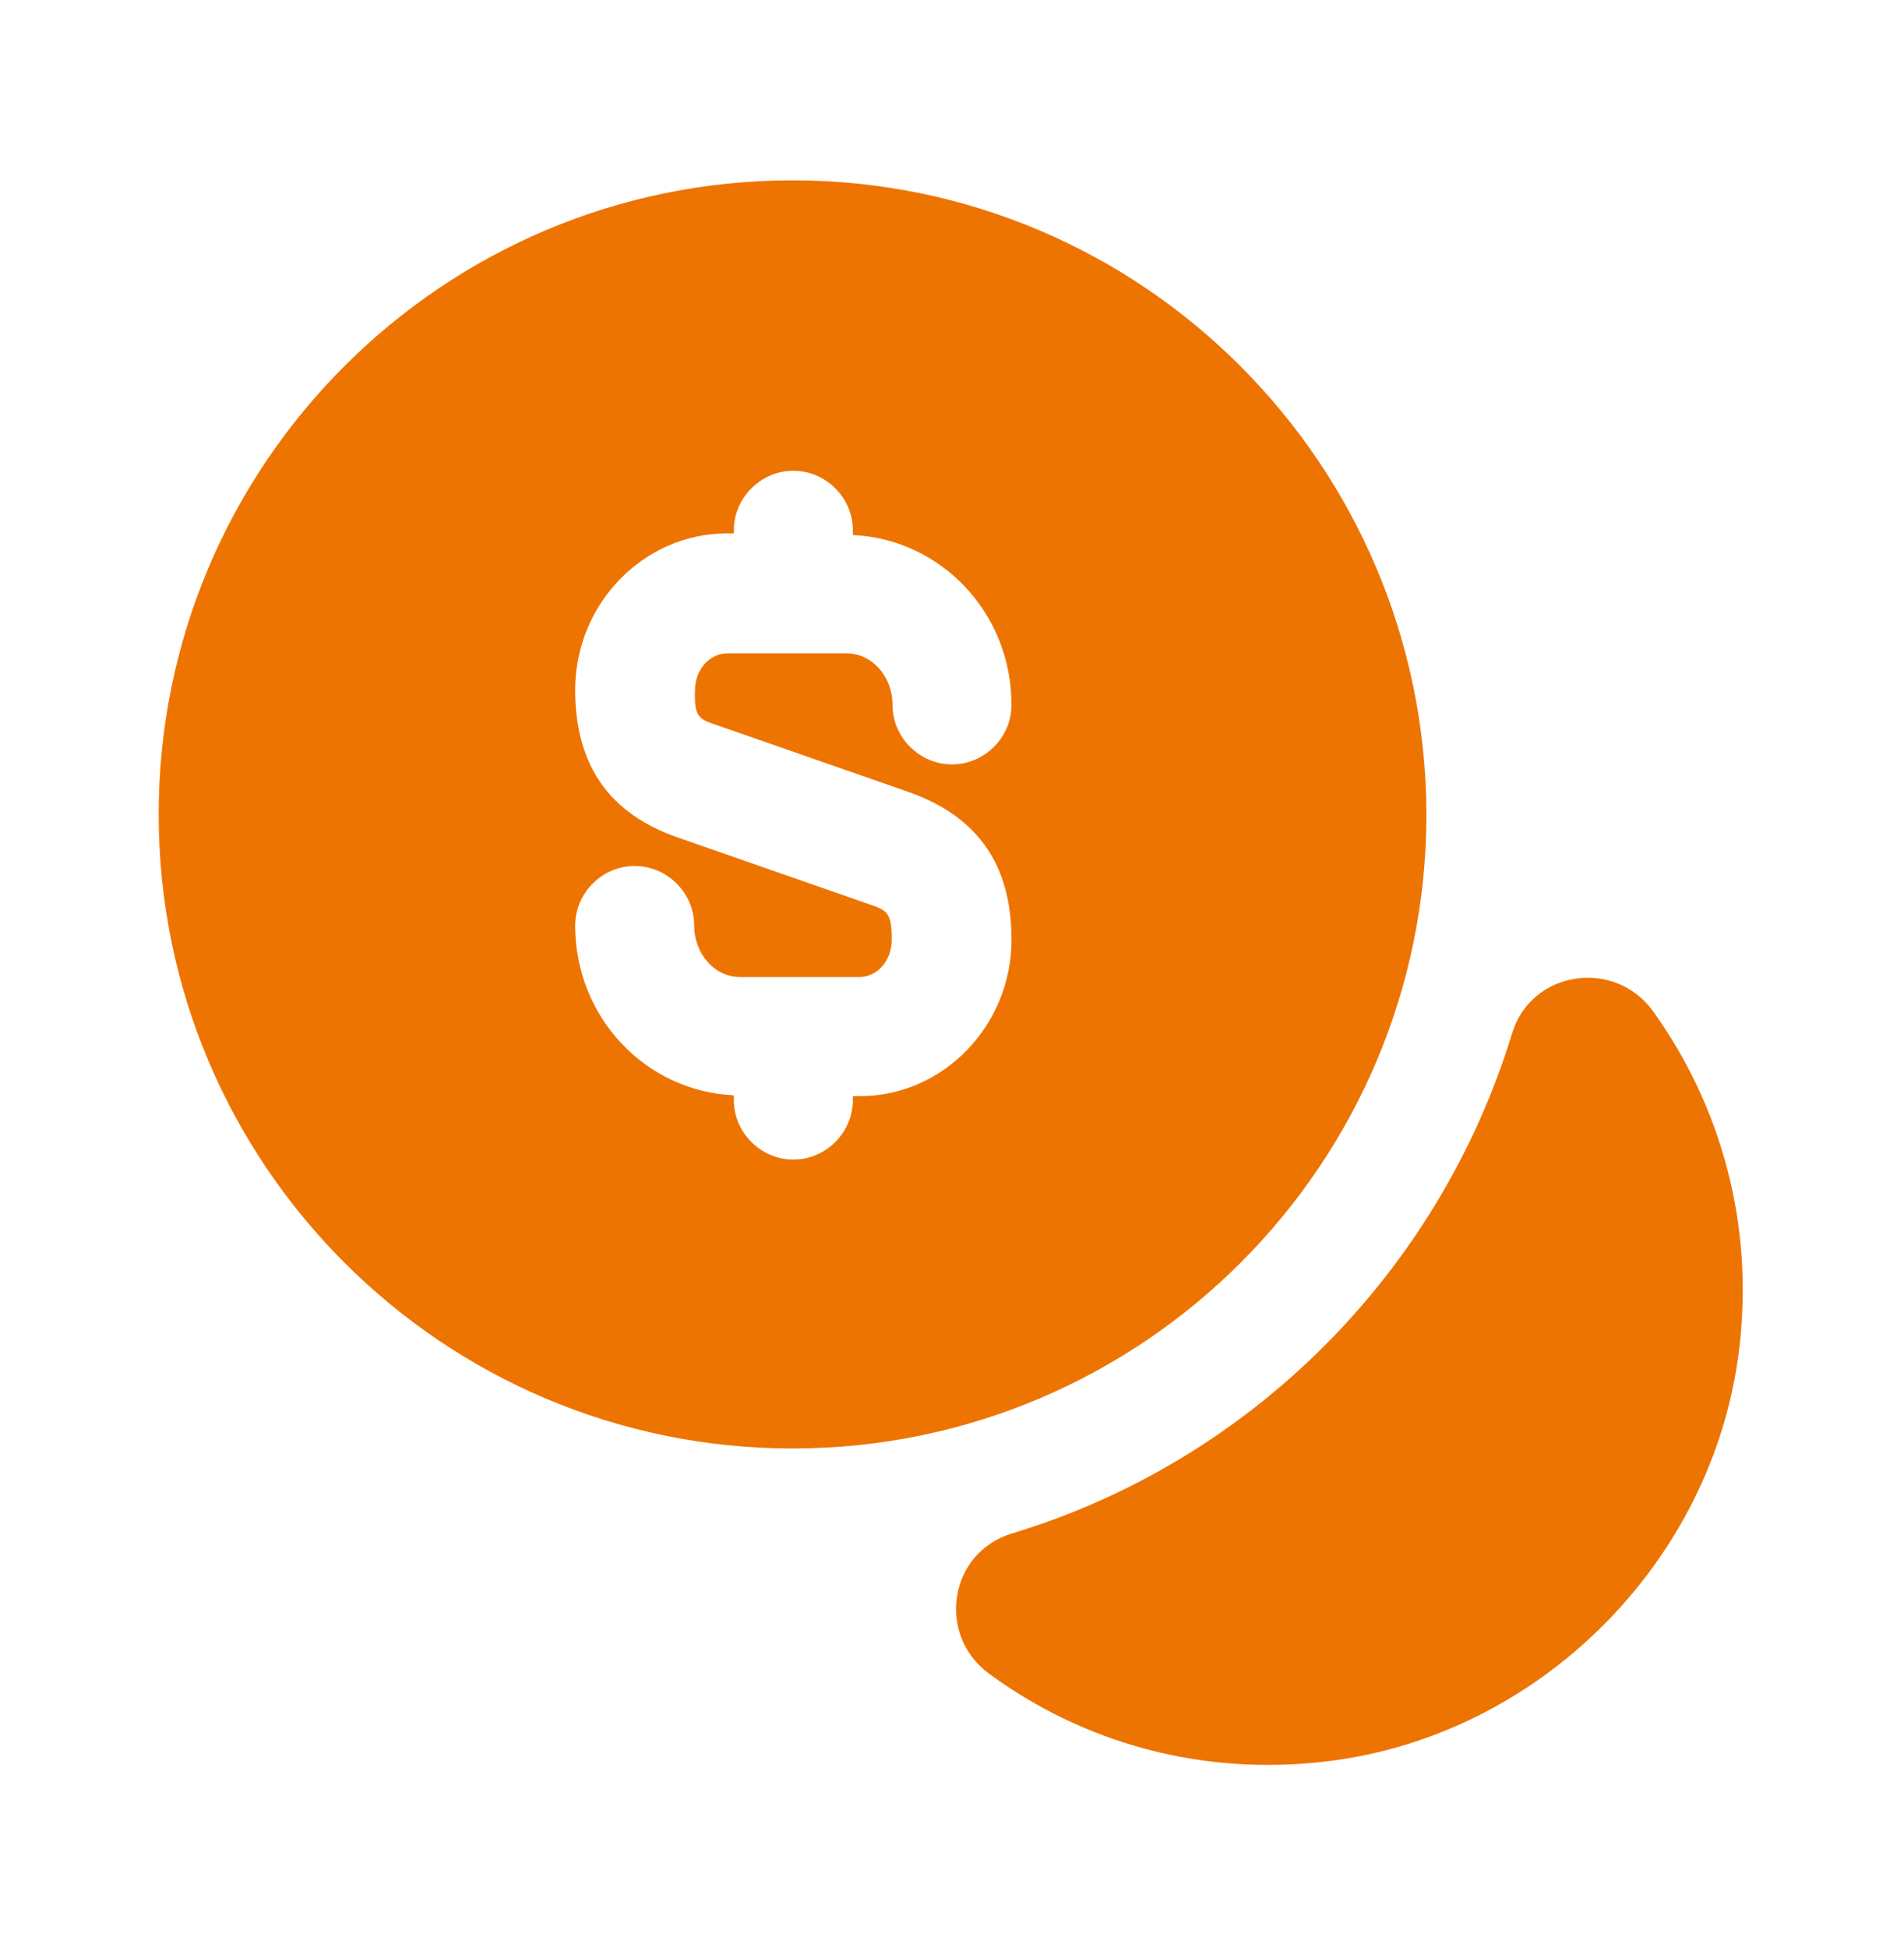 <svg width="44" height="45" viewBox="0 0 44 45" fill="none" xmlns="http://www.w3.org/2000/svg">
<path d="M40.186 31.208C39.581 36.084 35.584 40.081 30.708 40.686C27.756 41.053 25.006 40.246 22.861 38.669C21.633 37.771 21.926 35.864 23.393 35.424C28.911 33.756 33.256 29.393 34.943 23.874C35.383 22.426 37.289 22.133 38.188 23.343C39.746 25.506 40.553 28.256 40.186 31.208Z" fill="#EE7402"/>
<path d="M18.315 4.166C10.23 4.166 3.667 10.729 3.667 18.814C3.667 26.899 10.23 33.463 18.315 33.463C26.4 33.463 32.964 26.899 32.964 18.814C32.945 10.729 26.4 4.166 18.315 4.166ZM16.592 16.761L21.01 18.301C22.605 18.869 23.375 19.988 23.375 21.711C23.375 23.691 21.799 25.323 19.874 25.323H19.709V25.414C19.709 26.166 19.085 26.789 18.334 26.789C17.582 26.789 16.959 26.166 16.959 25.414V25.304C14.924 25.213 13.292 23.508 13.292 21.381C13.292 20.629 13.915 20.006 14.667 20.006C15.419 20.006 16.042 20.629 16.042 21.381C16.042 22.041 16.519 22.573 17.105 22.573H19.855C20.277 22.573 20.607 22.188 20.607 21.711C20.607 21.069 20.497 21.033 20.075 20.886L15.657 19.346C14.08 18.796 13.292 17.678 13.292 15.936C13.292 13.956 14.869 12.324 16.794 12.324H16.959V12.251C16.959 11.499 17.582 10.876 18.334 10.876C19.085 10.876 19.709 11.499 19.709 12.251V12.361C21.744 12.453 23.375 14.158 23.375 16.284C23.375 17.036 22.752 17.659 22 17.659C21.249 17.659 20.625 17.036 20.625 16.284C20.625 15.624 20.149 15.093 19.562 15.093H16.812C16.39 15.093 16.06 15.478 16.06 15.954C16.042 16.578 16.152 16.614 16.592 16.761Z" fill="#EE7402"/>
</svg>
